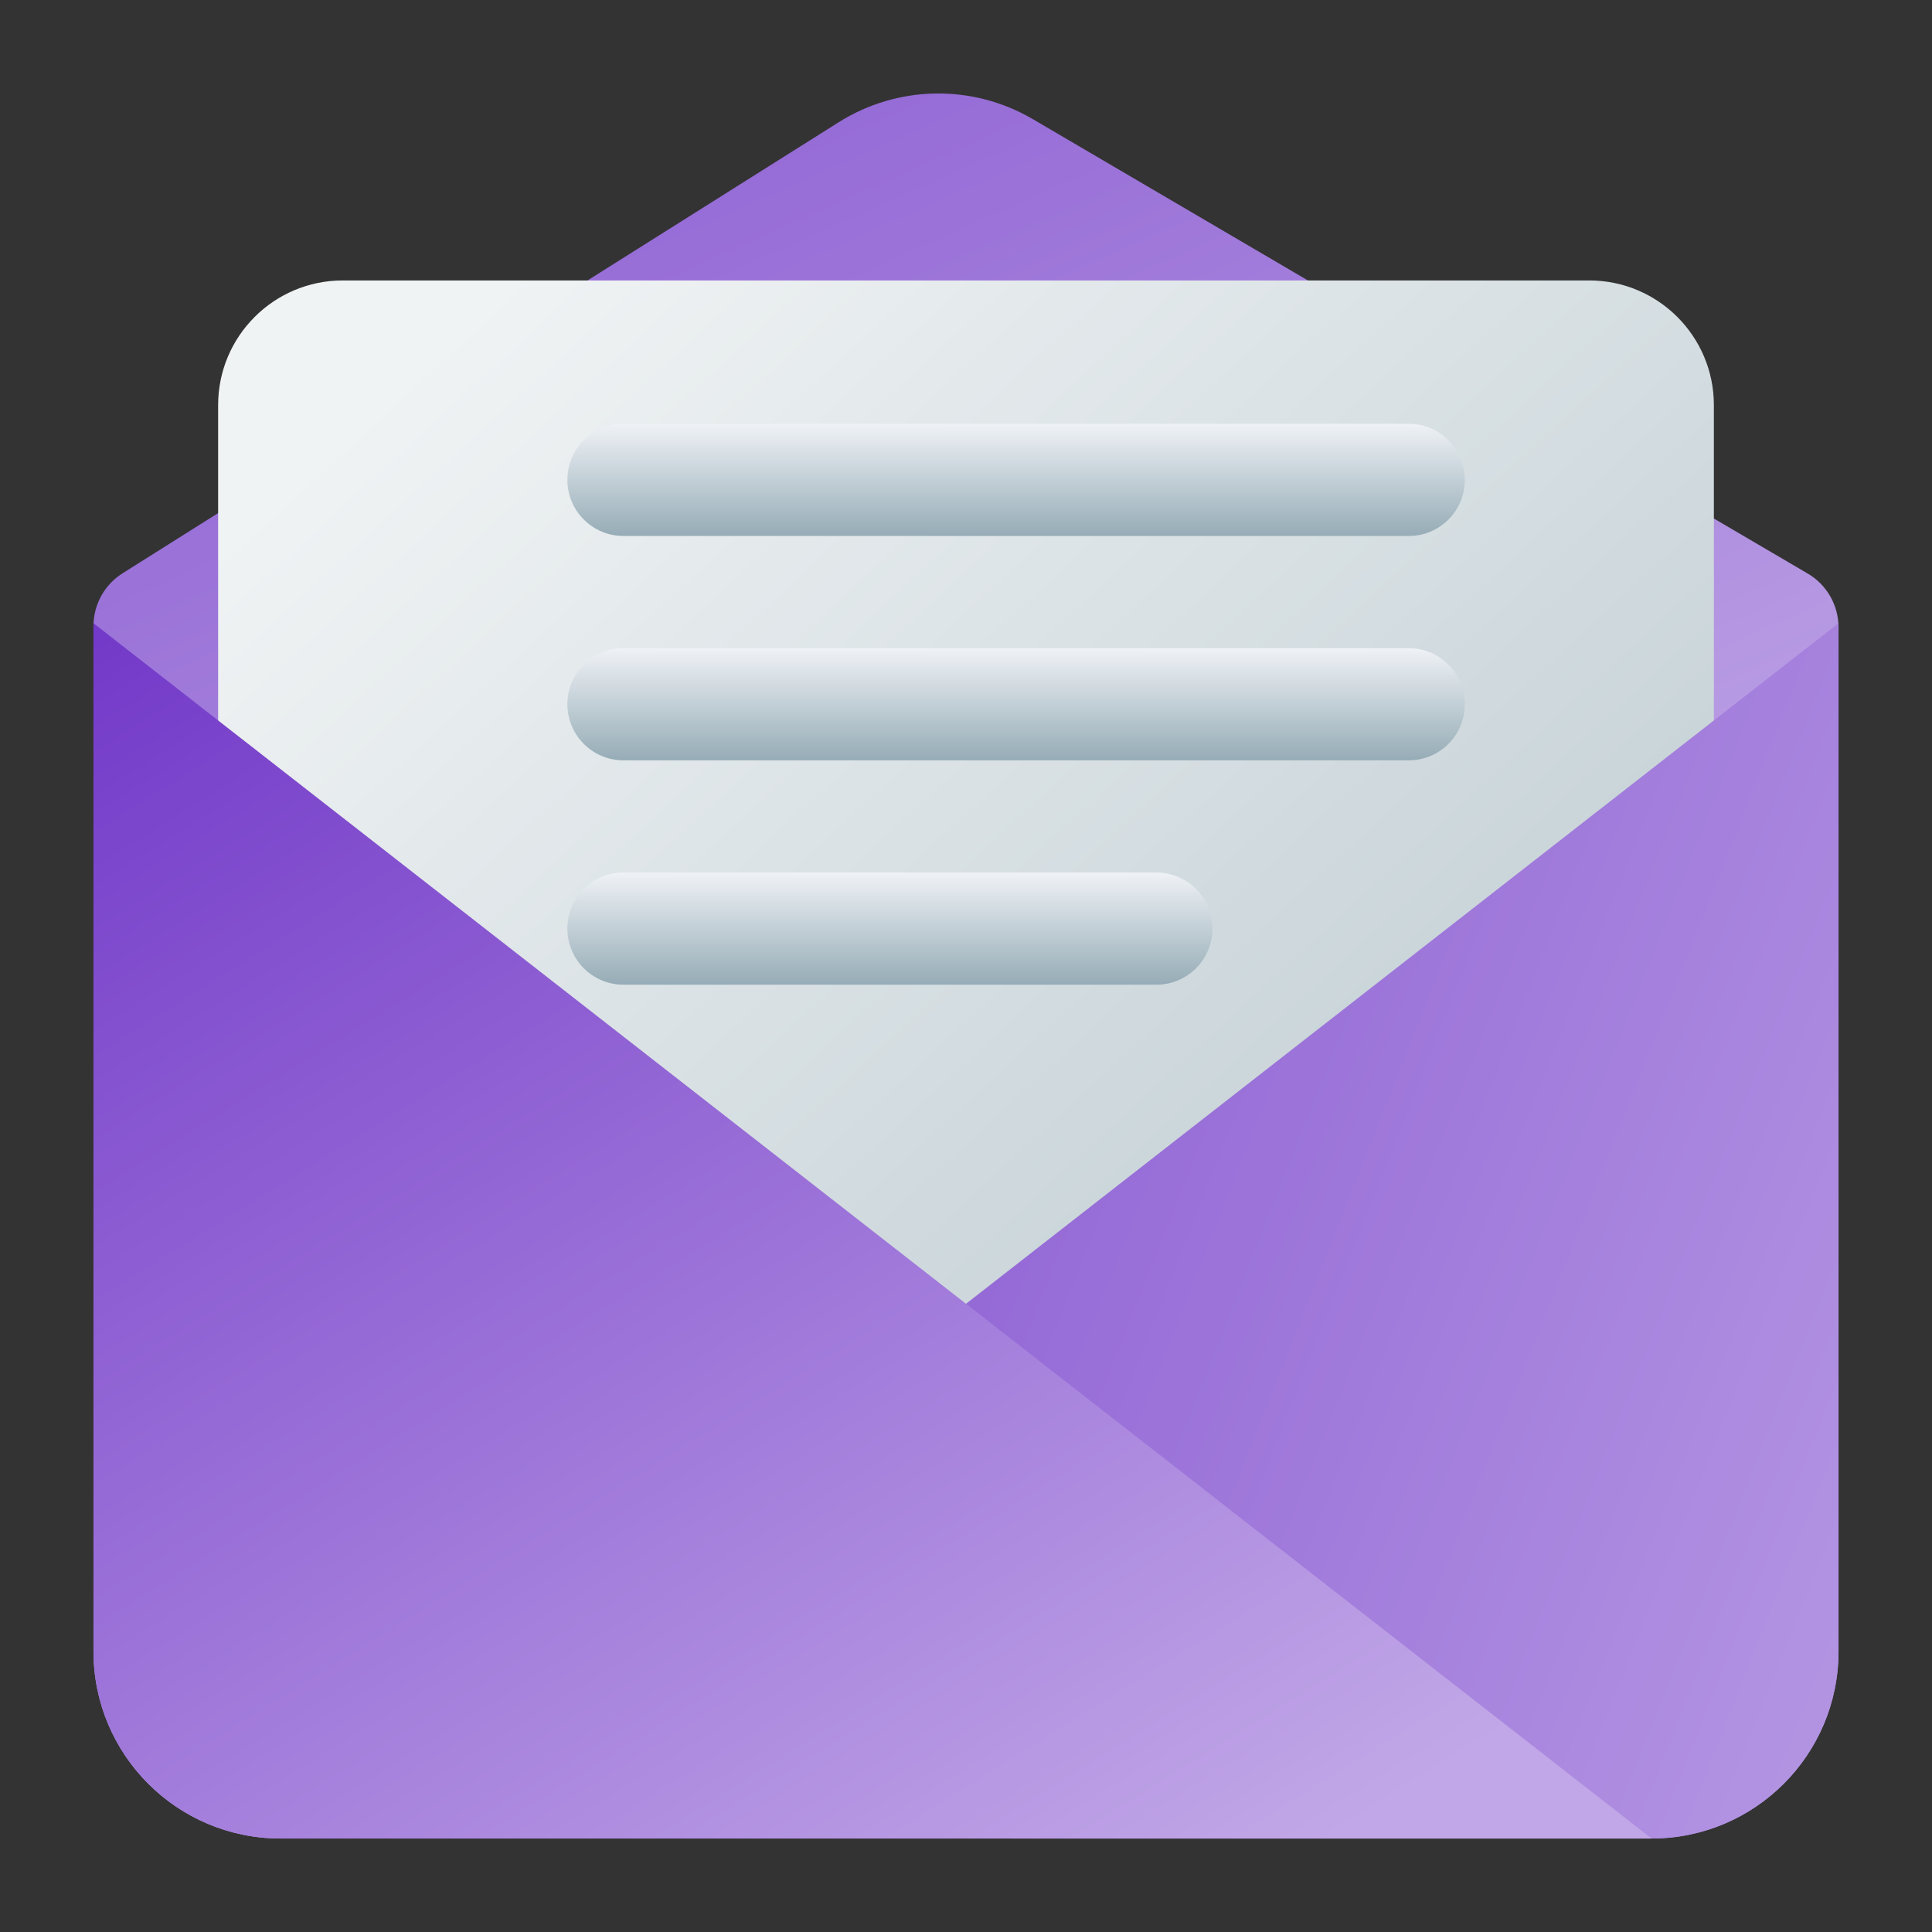 <?xml version="1.0" encoding="UTF-8" standalone="no"?>
<!-- Created with Inkscape (http://www.inkscape.org/) -->

<svg
   width="62"
   height="62"
   viewBox="0 0 62 62"
   version="1.1"
   id="svg1"
   inkscape:version="1.4 (e7c3feb100, 2024-10-09)"
   sodipodi:docname="claws-mail.svg"
   xmlns:inkscape="http://www.inkscape.org/namespaces/inkscape"
   xmlns:sodipodi="http://sodipodi.sourceforge.net/DTD/sodipodi-0.dtd"
   xmlns:xlink="http://www.w3.org/1999/xlink"
   xmlns="http://www.w3.org/2000/svg"
   xmlns:svg="http://www.w3.org/2000/svg">
  <rect x="0" y="0" width="62" height="62" fill="#333333" stroke="none"/>
  <sodipodi:namedview
     id="namedview1"
     pagecolor="#ffffff"
     bordercolor="#000000"
     borderopacity="0.25"
     inkscape:showpageshadow="2"
     inkscape:pageopacity="0.0"
     inkscape:pagecheckerboard="0"
     inkscape:deskcolor="#d1d1d1"
     inkscape:document-units="px"
     inkscape:zoom="7.5994534"
     inkscape:cx="35.857842"
     inkscape:cy="35.265694"
     inkscape:window-width="1920"
     inkscape:window-height="994"
     inkscape:window-x="0"
     inkscape:window-y="0"
     inkscape:window-maximized="1"
     inkscape:current-layer="layer1"
     showgrid="false">
    <inkscape:grid
       id="grid7"
       units="px"
       originx="0"
       originy="0"
       spacingx="1"
       spacingy="1"
       empcolor="#0099e5"
       empopacity="0.302"
       color="#0099e5"
       opacity="0.149"
       empspacing="5"
       enabled="true"
       visible="false" />
  </sodipodi:namedview>
  <defs
     id="defs1">
    <linearGradient
       id="linearGradient1"
       inkscape:collect="always">
      <stop
         style="stop-color:#96acb6;stop-opacity:1;"
         offset="0"
         id="stop3" />
      <stop
         style="stop-color:#eff2f6;stop-opacity:1;"
         offset="1"
         id="stop6" />
    </linearGradient>
    <linearGradient
       id="linearGradient13"
       inkscape:collect="always">
      <stop
         style="stop-color:#f0f3f4;stop-opacity:1;"
         offset="0"
         id="stop13" />
      <stop
         style="stop-color:#b7c6cd;stop-opacity:1;"
         offset="1"
         id="stop14" />
    </linearGradient>
    <linearGradient
       id="linearGradient11"
       inkscape:collect="always">
      <stop
         style="stop-color:#7137c8;stop-opacity:1;"
         offset="0"
         id="stop11" />
      <stop
         style="stop-color:#b496e3;stop-opacity:1;"
         offset="1"
         id="stop12" />
    </linearGradient>
    <linearGradient
       id="linearGradient9"
       inkscape:collect="always">
      <stop
         style="stop-color:#7137c8;stop-opacity:1;"
         offset="0"
         id="stop9" />
      <stop
         style="stop-color:#c1a7e7;stop-opacity:1;"
         offset="1"
         id="stop10" />
    </linearGradient>
    <linearGradient
       id="linearGradient7"
       inkscape:collect="always">
      <stop
         style="stop-color:#8d5fd3;stop-opacity:1;"
         offset="0"
         id="stop7" />
      <stop
         style="stop-color:#b79ae3;stop-opacity:1;"
         offset="1"
         id="stop8" />
    </linearGradient>
    <linearGradient
       id="linearGradient3"
       x1="205"
       y1="217"
       x2="173.5"
       y2="168"
       gradientUnits="userSpaceOnUse"
       gradientTransform="translate(-152,-158)">
      <stop
         offset="0.445"
         stop-color="#FF7E07"
         id="stop1"
         style="stop-color:#373e48;stop-opacity:1" />
      <stop
         offset="1"
         stop-color="#FFE607"
         id="stop2"
         style="stop-color:#6f7c91;stop-opacity:1" />
    </linearGradient>
    <radialGradient
       id="paint664_radial_890_11"
       cx="0"
       cy="0"
       r="1"
       gradientUnits="userSpaceOnUse"
       gradientTransform="matrix(-16,-10,10,-16,583,171)">
      <stop
         offset="0.421"
         stop-color="#B7C6CD"
         id="stop2071" />
      <stop
         offset="1"
         stop-color="#EFF2F6"
         id="stop2072" />
    </radialGradient>
    <linearGradient
       id="paint665_linear_890_11"
       x1="605"
       y1="180"
       x2="601.466"
       y2="162.723"
       gradientUnits="userSpaceOnUse">
      <stop
         stop-color="#5200FF"
         id="stop2073" />
      <stop
         offset="1"
         stop-color="#0085FF"
         id="stop2074" />
    </linearGradient>
    <linearGradient
       id="paint666_linear_890_11"
       x1="567"
       y1="181"
       x2="562.118"
       y2="174.183"
       gradientUnits="userSpaceOnUse">
      <stop
         stop-color="#5200FF"
         id="stop2075" />
      <stop
         offset="0.67"
         stop-color="#0085FF"
         id="stop2076" />
    </linearGradient>
    <linearGradient
       id="paint667_linear_890_11"
       x1="605"
       y1="180"
       x2="597.32"
       y2="174.24"
       gradientUnits="userSpaceOnUse">
      <stop
         stop-color="#5200FF"
         id="stop2077" />
      <stop
         offset="1"
         stop-color="#0085FF"
         id="stop2078" />
    </linearGradient>
    <linearGradient
       id="paint668_linear_890_11"
       x1="567"
       y1="180"
       x2="561.24"
       y2="172.32"
       gradientUnits="userSpaceOnUse">
      <stop
         stop-color="#5200FF"
         id="stop2079" />
      <stop
         offset="1"
         stop-color="#0085FF"
         id="stop2080" />
    </linearGradient>
    <linearGradient
       id="paint669_linear_890_11"
       x1="607"
       y1="179"
       x2="602.506"
       y2="171.809"
       gradientUnits="userSpaceOnUse">
      <stop
         stop-color="#5200FF"
         id="stop2081" />
      <stop
         offset="1"
         stop-color="#0085FF"
         id="stop2082" />
    </linearGradient>
    <linearGradient
       id="paint670_linear_890_11"
       x1="607"
       y1="217"
       x2="568.826"
       y2="170.016"
       gradientUnits="userSpaceOnUse">
      <stop
         stop-color="#5200FF"
         id="stop2083" />
      <stop
         offset="1"
         stop-color="#0085FF"
         id="stop2084" />
    </linearGradient>
    <radialGradient
       id="paint671_radial_890_11"
       cx="0"
       cy="0"
       r="1"
       gradientUnits="userSpaceOnUse"
       gradientTransform="matrix(0,20,-16,0,583,187)">
      <stop
         offset="0.87"
         stop-color="#EFF2F6"
         id="stop2085" />
      <stop
         offset="1"
         stop-color="#B7C6CD"
         id="stop2086" />
    </radialGradient>
    <linearGradient
       id="paint65_linear_890_11"
       x1="83"
       y1="975"
       x2="83"
       y2="1017"
       gradientUnits="userSpaceOnUse"
       gradientTransform="matrix(1.318,0,0,1.333,-78.409,-1297)">
      <stop
         stop-color="#EFF2F6"
         id="stop872"
         offset="0"
         style="stop-color:#dae2ec;stop-opacity:1;" />
      <stop
         offset="1"
         stop-color="#B7C6CD"
         id="stop873"
         style="stop-color:#92a8b3;stop-opacity:1;" />
    </linearGradient>
    <linearGradient
       id="paint553_linear_890_11"
       x1="759"
       y1="261"
       x2="795.986"
       y2="307.719"
       gradientUnits="userSpaceOnUse"
       gradientTransform="translate(-752,-258)">
      <stop
         stop-color="#EFF2F6"
         id="stop1849" />
      <stop
         offset="1"
         stop-color="#B7C6CD"
         id="stop1850" />
    </linearGradient>
    <linearGradient
       id="paint554_linear_890_11"
       x1="807"
       y1="317"
       x2="795.164"
       y2="285.438"
       gradientUnits="userSpaceOnUse"
       gradientTransform="translate(-752,-258)">
      <stop
         stop-color="#FF7E07"
         id="stop1851" />
      <stop
         offset="1"
         stop-color="#FFE607"
         id="stop1852" />
    </linearGradient>
    <linearGradient
       id="paint555_linear_890_11"
       x1="792"
       y1="281"
       x2="792"
       y2="275"
       gradientUnits="userSpaceOnUse"
       gradientTransform="translate(-752,-258)">
      <stop
         offset="0.156"
         stop-color="#71706E"
         id="stop1853" />
      <stop
         offset="0.796"
         stop-color="#B9AA99"
         id="stop1854" />
    </linearGradient>
    <linearGradient
       id="paint556_linear_890_11"
       x1="791.5"
       y1="287"
       x2="791.5"
       y2="281"
       gradientUnits="userSpaceOnUse"
       gradientTransform="translate(-752,-258)">
      <stop
         offset="0.156"
         stop-color="#71706E"
         id="stop1855" />
      <stop
         offset="0.796"
         stop-color="#B9AA99"
         id="stop1856" />
    </linearGradient>
    <linearGradient
       id="paint557_linear_890_11"
       x1="765"
       y1="271"
       x2="786.9"
       y2="290.91"
       gradientUnits="userSpaceOnUse"
       gradientTransform="translate(-752,-258)">
      <stop
         stop-color="white"
         id="stop1857" />
      <stop
         offset="0.705"
         stop-color="#EAEFEF"
         id="stop1858" />
    </linearGradient>
    <linearGradient
       id="paint558_linear_890_11"
       x1="781"
       y1="289"
       x2="778.6"
       y2="281.8"
       gradientUnits="userSpaceOnUse"
       gradientTransform="translate(-752,-258)">
      <stop
         stop-color="#2E2E41"
         id="stop1859" />
      <stop
         offset="1"
         stop-color="#566C80"
         id="stop1860" />
    </linearGradient>
    <linearGradient
       id="paint559_linear_890_11"
       x1="779"
       y1="283"
       x2="771"
       y2="275"
       gradientUnits="userSpaceOnUse"
       gradientTransform="translate(-752,-258)">
      <stop
         stop-color="#2E2E41"
         id="stop1861" />
      <stop
         offset="1"
         stop-color="#566C80"
         id="stop1862" />
    </linearGradient>
    <linearGradient
       id="paint560_linear_890_11"
       x1="801"
       y1="311"
       x2="797.612"
       y2="295.753"
       gradientUnits="userSpaceOnUse">
      <stop
         stop-color="#2E2E41"
         id="stop1863" />
      <stop
         offset="1"
         stop-color="#566C80"
         id="stop1864" />
    </linearGradient>
    <linearGradient
       id="paint683_linear_890_11"
       x1="211"
       y1="177.057"
       x2="199.468"
       y2="143.019"
       gradientUnits="userSpaceOnUse"
       gradientTransform="translate(-152,-158)">
      <stop
         offset="0.222"
         stop-color="#FF7E07"
         id="stop2109"
         style="stop-color:#c6afe9;stop-opacity:1" />
      <stop
         offset="1"
         stop-color="#FFE607"
         id="stop2110"
         style="stop-color:#8d5fd3;stop-opacity:1" />
    </linearGradient>
    <linearGradient
       id="paint684_linear_890_11"
       x1="159"
       y1="167"
       x2="195.986"
       y2="213.719"
       gradientUnits="userSpaceOnUse"
       gradientTransform="translate(-152,-158)">
      <stop
         offset="0.448"
         stop-color="#EFF2F6"
         id="stop2111" />
      <stop
         offset="1"
         stop-color="#B7C6CD"
         id="stop2112" />
    </linearGradient>
    <linearGradient
       id="paint685_linear_890_11"
       x1="167"
       y1="178"
       x2="167"
       y2="172"
       gradientUnits="userSpaceOnUse"
       gradientTransform="translate(-152,-158)">
      <stop
         offset="0.156"
         stop-color="#71706E"
         id="stop2113" />
      <stop
         offset="0.796"
         stop-color="#B9AA99"
         id="stop2114" />
    </linearGradient>
    <linearGradient
       id="paint686_linear_890_11"
       x1="169"
       y1="194"
       x2="169"
       y2="188"
       gradientUnits="userSpaceOnUse"
       gradientTransform="translate(-152,-158)">
      <stop
         offset="0.156"
         stop-color="#71706E"
         id="stop2115" />
      <stop
         offset="0.796"
         stop-color="#B9AA99"
         id="stop2116" />
    </linearGradient>
    <linearGradient
       id="paint687_linear_890_11"
       x1="170.5"
       y1="186"
       x2="170.5"
       y2="180"
       gradientUnits="userSpaceOnUse"
       gradientTransform="translate(-152,-158)">
      <stop
         offset="0.156"
         stop-color="#71706E"
         id="stop2117" />
      <stop
         offset="0.796"
         stop-color="#B9AA99"
         id="stop2118" />
    </linearGradient>
    <linearGradient
       id="paint688_linear_890_11"
       x1="209.469"
       y1="217"
       x2="150.498"
       y2="187.968"
       gradientUnits="userSpaceOnUse"
       gradientTransform="translate(-152,-158)">
      <stop
         stop-color="#FF7E07"
         id="stop2119"
         style="stop-color:#c6afe9;stop-opacity:1" />
      <stop
         offset="1"
         stop-color="#FFE607"
         id="stop2120"
         style="stop-color:#7137c8;stop-opacity:1" />
    </linearGradient>
    <linearGradient
       id="paint689_linear_890_11"
       x1="205"
       y1="217"
       x2="173.5"
       y2="168"
       gradientUnits="userSpaceOnUse"
       gradientTransform="translate(-152,-158)"
       xlink:href="#paint683_linear_890_11">
      <stop
         offset="0.445"
         stop-color="#FF7E07"
         id="stop2121"
         style="stop-color:#c6afe9;stop-opacity:1" />
      <stop
         offset="1"
         stop-color="#FFE607"
         id="stop2122"
         style="stop-color:#7137c8;stop-opacity:1" />
    </linearGradient>
    <linearGradient
       id="paint690_linear_890_11"
       x1="191"
       y1="173"
       x2="201"
       y2="183"
       gradientUnits="userSpaceOnUse"
       gradientTransform="translate(-152,-158)">
      <stop
         stop-color="#F15700"
         id="stop2123" />
      <stop
         offset="1"
         stop-color="#FF0000"
         id="stop2124" />
    </linearGradient>
    <linearGradient
       id="paint1_linear_60_456"
       x1="63.922"
       y1="90"
       x2="63.922"
       y2="14"
       gradientUnits="userSpaceOnUse"
       gradientTransform="matrix(0.294,0,0,0.289,12.214,9.446)">
      <stop
         stop-color="#FD3A84"
         id="stop4" />
      <stop
         offset="1"
         stop-color="#FFA68D"
         id="stop5" />
    </linearGradient>
    <linearGradient
       inkscape:collect="always"
       xlink:href="#linearGradient7"
       id="linearGradient8"
       x1="46.951"
       y1="-13.74"
       x2="62"
       y2="20.21"
       gradientUnits="userSpaceOnUse" />
    <linearGradient
       inkscape:collect="always"
       xlink:href="#linearGradient9"
       id="linearGradient10"
       x1="19.317"
       y1="8.708"
       x2="48.447"
       y2="55.449"
       gradientUnits="userSpaceOnUse" />
    <linearGradient
       inkscape:collect="always"
       xlink:href="#linearGradient11"
       id="linearGradient12"
       x1="-5.212"
       y1="33.578"
       x2="59"
       y2="59"
       gradientUnits="userSpaceOnUse" />
    <linearGradient
       inkscape:collect="always"
       xlink:href="#linearGradient13"
       id="linearGradient14"
       x1="10.346"
       y1="14.358"
       x2="47.682"
       y2="54.852"
       gradientUnits="userSpaceOnUse" />
    <linearGradient
       id="paint541_linear_890_11-6"
       x1="983"
       y1="282"
       x2="983"
       y2="288"
       gradientUnits="userSpaceOnUse"
       gradientTransform="matrix(0.9,0,0,0.9,-852.092,-241.1)">
      <stop
         offset="0.189"
         stop-color="#EFF2F6"
         id="stop1825-2" />
      <stop
         offset="0.85"
         stop-color="#B7C6CD"
         id="stop1826-9" />
    </linearGradient>
    <linearGradient
       id="paint542_linear_890_11-1"
       x1="983"
       y1="290"
       x2="983"
       y2="296"
       gradientUnits="userSpaceOnUse"
       gradientTransform="matrix(0.9,0,0,0.9,-852.092,-241.1)">
      <stop
         offset="0.189"
         stop-color="#EFF2F6"
         id="stop1827-2" />
      <stop
         offset="0.85"
         stop-color="#B7C6CD"
         id="stop1828-7" />
    </linearGradient>
    <linearGradient
       id="paint543_linear_890_11-0"
       x1="978.5"
       y1="298"
       x2="978.5"
       y2="304"
       gradientUnits="userSpaceOnUse"
       gradientTransform="matrix(0.9,0,0,0.9,-852.092,-241.1)">
      <stop
         offset="0.189"
         stop-color="#EFF2F6"
         id="stop1829-9" />
      <stop
         offset="0.85"
         stop-color="#B7C6CD"
         id="stop1830-3" />
    </linearGradient>
    <linearGradient
       inkscape:collect="always"
       xlink:href="#linearGradient1"
       id="linearGradient6"
       x1="28.558"
       y1="31.6"
       x2="28.558"
       y2="28"
       gradientUnits="userSpaceOnUse" />
    <linearGradient
       inkscape:collect="always"
       xlink:href="#linearGradient1"
       id="linearGradient16"
       x1="32.608"
       y1="24.4"
       x2="32.608"
       y2="20.8"
       gradientUnits="userSpaceOnUse" />
    <linearGradient
       inkscape:collect="always"
       xlink:href="#linearGradient1"
       id="linearGradient18"
       x1="32.608"
       y1="17.2"
       x2="32.608"
       y2="13.6"
       gradientUnits="userSpaceOnUse" />
  </defs>
  <g
     inkscape:label="Layer 1"
     inkscape:groupmode="layer"
     id="layer1">
    <path
       d="m 3,20.09 c 0,-0.688 0.353,-1.327 0.934,-1.693 l 22.98,-14.474 c 1.896,-1.194 4.299,-1.232 6.232,-0.099 l 24.866,14.582 c 0.612,0.359 0.988,1.016 0.988,1.725 v 32.867 c 0,3.315 -2.686,6.002 -6,6.002 H 9 c -3.314,0 -6,-2.687 -6,-6.002 z"
       id="path664"
       style="fill:url(#linearGradient8)" />
    <path
       d="m 7,13 c 0,-2.209 1.791,-4 4,-4 h 40 c 2.209,0 4,1.791 4,4 v 30 c 0,2.209 -1.791,4 -4,4 H 11 c -2.209,0 -4,-1.791 -4,-4 z"
       id="path665"
       style="fill:url(#linearGradient14)" />
    <path
       d="m 59,53 v -33 l -50,39 h 44 c 3.314,0 6,-2.686 6,-6 z"
       id="path669"
       style="fill:url(#linearGradient12)" />
    <path
       d="m 3,53 v -33 l 50,39 H 9 c -3.314,0 -6,-2.686 -6,-6 z"
       id="path670"
       style="fill:url(#linearGradient10)" />
    <path
       d="m 18.208,15.4 c 0,-0.995 0.805,-1.8 1.8,-1.8 h 25.2 c 0.995,0 1.8,0.805 1.8,1.8 0,0.995 -0.805,1.8 -1.8,1.8 h -25.2 c -0.995,0 -1.8,-0.805 -1.8,-1.8 z"
       id="path528"
       style="fill:url(#linearGradient18)" />
    <path
       d="m 18.208,22.6 c 0,-0.995 0.805,-1.8 1.8,-1.8 h 25.2 c 0.995,0 1.8,0.805 1.8,1.8 0,0.995 -0.805,1.8 -1.8,1.8 h -25.2 c -0.995,0 -1.8,-0.805 -1.8,-1.8 z"
       id="path529"
       style="fill:url(#linearGradient16)" />
    <path
       d="m 18.208,29.8 c 0,-0.995 0.805,-1.8 1.8,-1.8 h 17.1 c 0.995,0 1.8,0.805 1.8,1.8 0,0.995 -0.805,1.8 -1.8,1.8 h -17.1 c -0.995,0 -1.8,-0.805 -1.8,-1.8 z"
       id="path530"
       style="fill:url(#linearGradient6)" />
  </g>
</svg>
